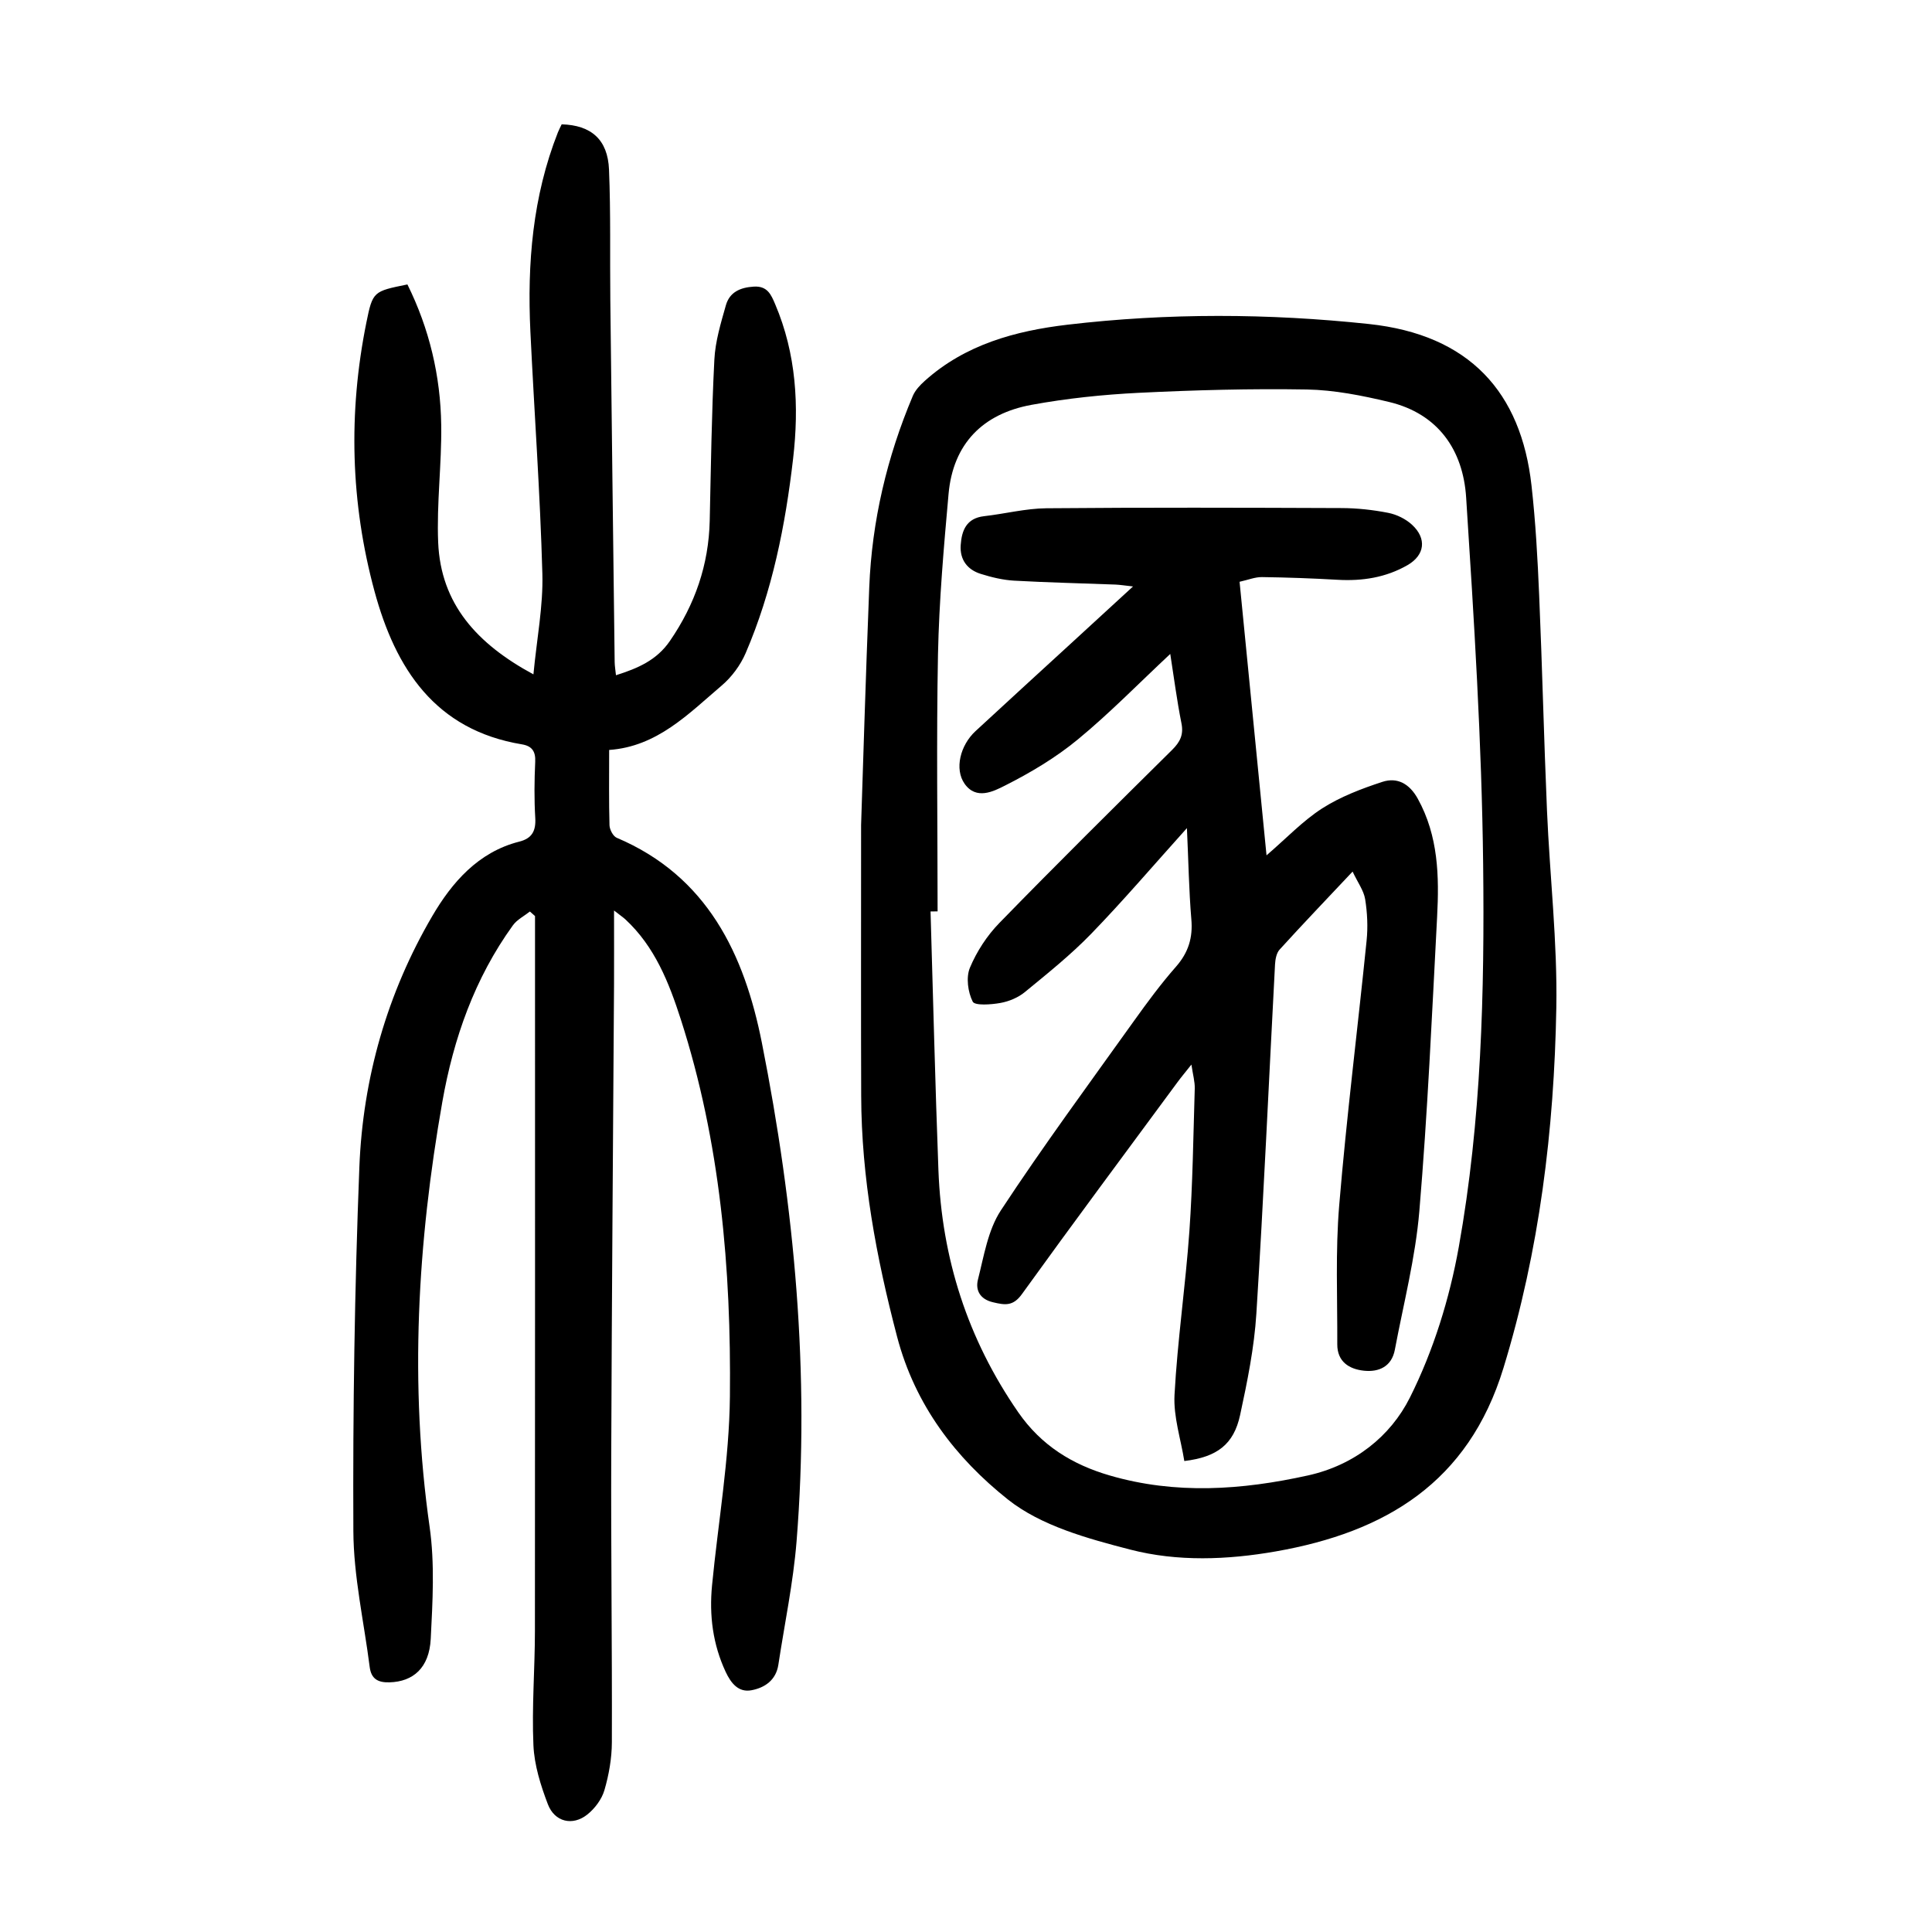 <?xml version="1.0" encoding="utf-8"?>
<svg version="1.1" id="zdic.net" xmlns="http://www.w3.org/2000/svg" xmlns:xlink="http://www.w3.org/1999/xlink" x="0px" y="0px"
	 viewBox="0 0 400 400" style="enable-background:new 0 0 400 400;" xml:space="preserve">
<g>
	<path d="M109.71,188.72c-1.19,0.94-2.66,1.67-3.52,2.86c-7.92,10.95-12.3,23.44-14.61,36.55c-5.14,29.18-6.84,58.48-2.63,88.01
		c1.08,7.58,0.62,15.45,0.23,23.16c-0.31,6.03-3.64,8.87-8.54,9.01c-2.44,0.07-3.79-0.75-4.1-3.18c-1.19-9.38-3.34-18.76-3.38-28.15
		c-0.12-25.1,0.26-50.22,1.24-75.3c0.72-18.44,5.76-36.06,15.1-52.02c4.03-6.89,9.48-13.26,18.01-15.41
		c2.63-0.66,3.47-2.22,3.31-4.9c-0.23-3.86-0.19-7.75-0.01-11.62c0.11-2.19-0.7-3.28-2.75-3.62c-18.02-2.98-26.18-15.73-30.51-31.65
		c-4.98-18.34-5.47-36.99-1.7-55.66c1.31-6.51,1.47-6.48,8.5-7.91c4.54,9.16,6.86,18.94,7,29.13c0.11,8.1-0.97,16.22-0.63,24.3
		c0.54,12.72,8.02,20.98,19.72,27.3c0.7-7.38,2.04-14.14,1.85-20.86c-0.46-16.72-1.68-33.42-2.48-50.13
		c-0.67-14.08,0.46-27.95,5.7-41.23c0.23-0.58,0.53-1.12,0.78-1.66c6.09,0.17,9.55,3.14,9.8,9.38c0.37,8.98,0.17,17.97,0.27,26.96
		c0.28,24.99,0.59,49.98,0.9,74.97c0.01,0.84,0.16,1.67,0.27,2.75c4.53-1.44,8.43-3.09,11.19-7.13c5.17-7.54,8.01-15.72,8.22-24.86
		c0.25-11.12,0.39-22.24,0.96-33.34c0.19-3.8,1.34-7.58,2.39-11.28c0.77-2.7,2.96-3.68,5.78-3.85c2.82-0.17,3.58,1.67,4.42,3.64
		c4.38,10.3,4.98,21.09,3.71,32.01c-1.6,13.8-4.3,27.39-9.82,40.23c-1.08,2.51-2.9,4.97-4.99,6.74
		c-6.89,5.87-13.35,12.61-23.27,13.31c0,5.61-0.07,10.61,0.07,15.59c0.03,0.9,0.74,2.27,1.49,2.59
		c18.8,7.96,26.44,24.17,30.06,42.46c6.75,34.05,9.97,68.48,7.18,103.22c-0.69,8.56-2.48,17.03-3.77,25.54
		c-0.49,3.2-2.83,4.77-5.58,5.28c-2.69,0.5-4.24-1.48-5.33-3.81c-2.66-5.7-3.42-11.7-2.82-17.9c1.26-13.04,3.57-26.07,3.7-39.12
		c0.27-26.42-1.99-52.67-10.16-78.05c-2.46-7.64-5.39-15.08-11.49-20.73c-0.44-0.4-0.94-0.74-2.34-1.83c0,5.61,0.02,10.38,0,15.15
		c-0.2,32.49-0.47,64.98-0.58,97.47c-0.07,19.86,0.19,39.72,0.13,59.58c-0.01,3.32-0.61,6.73-1.54,9.92
		c-0.55,1.89-1.99,3.82-3.56,5.06c-3.03,2.41-6.75,1.53-8.15-2.14c-1.49-3.9-2.81-8.1-2.99-12.22c-0.35-7.85,0.3-15.73,0.31-23.6
		c0.04-48.12,0.02-96.24,0.02-144.35c0-1.24,0-2.48,0-3.72C110.42,189.35,110.06,189.03,109.71,188.72z"/>
	<path d="M178.28,170.81c0.38-11.28,0.93-30.26,1.69-49.24c0.55-13.73,3.67-26.93,9.01-39.58c0.5-1.19,1.5-2.26,2.49-3.14
		c8.38-7.53,18.77-10.35,29.51-11.62c20.77-2.45,41.65-2.36,62.42-0.15c20.87,2.22,31.52,14.15,33.68,33.42
		c0.85,7.57,1.27,15.19,1.59,22.81c0.64,14.85,0.98,29.72,1.62,44.57c0.58,13.59,2.17,27.19,1.93,40.76
		c-0.45,25.27-3.48,50.2-10.95,74.6c-7.26,23.74-24.47,33.98-47.11,37.96c-10.05,1.76-20.35,2.16-30.14-0.37
		c-8.82-2.28-18.46-4.91-25.35-10.38c-10.74-8.54-19.2-19.45-22.94-33.71c-4.31-16.43-7.38-32.87-7.43-49.84
		C178.24,210.77,178.28,194.65,178.28,170.81z M194.12,188.69c-0.49,0.01-0.97,0.01-1.46,0.02c0.53,17.85,0.96,35.71,1.63,53.55
		c0.69,18.26,6.04,34.97,16.52,50.13c4.79,6.92,11.26,10.85,18.91,13.08c13.65,3.99,27.37,3.04,41.1,0
		c9.6-2.13,17.06-8.09,21.08-16.11c4.86-9.69,8.22-20.51,10.13-31.21c4.68-26.14,5.34-52.72,5.04-79.19
		c-0.29-25.33-1.89-50.66-3.52-75.96c-0.63-9.79-5.76-17.35-16.01-19.79c-5.55-1.32-11.29-2.47-16.96-2.57
		c-11.6-0.2-23.23,0.12-34.82,0.69c-7.43,0.37-14.9,1.15-22.21,2.49c-10.05,1.84-16.22,8.03-17.16,18.43
		c-0.99,11.05-1.96,22.14-2.19,33.23C193.86,153.2,194.12,170.95,194.12,188.69z"/>
	<path d="M245.74,171.45c-6.91,7.68-13.13,14.97-19.79,21.85c-4.23,4.37-9.03,8.21-13.74,12.08c-1.39,1.15-3.29,1.95-5.08,2.27
		c-1.93,0.35-5.3,0.59-5.74-0.27c-1-1.99-1.41-5.03-0.58-7.02c1.41-3.37,3.55-6.66,6.11-9.28c11.77-12.09,23.76-23.96,35.76-35.83
		c1.66-1.65,2.41-3.15,1.92-5.54c-0.93-4.64-1.53-9.35-2.31-14.32c-6.53,6.1-12.53,12.26-19.13,17.7
		c-4.56,3.76-9.77,6.87-15.06,9.54c-2.39,1.21-5.99,3.08-8.41-0.39c-2.09-3.01-0.91-7.91,2.27-10.86
		c6.6-6.11,13.25-12.18,19.88-18.26c4.04-3.71,8.07-7.42,12.74-11.7c-1.67-0.18-2.66-0.35-3.64-0.39
		c-6.99-0.27-13.98-0.42-20.96-0.81c-2.33-0.13-4.68-0.7-6.92-1.4c-2.79-0.87-4.36-2.95-4.16-5.95c0.21-3.05,1.18-5.58,4.85-6
		c4.31-0.49,8.6-1.6,12.9-1.64c20.37-0.18,40.75-0.12,61.12-0.04c3.22,0.01,6.49,0.37,9.65,0.99c1.74,0.34,3.6,1.25,4.91,2.45
		c3.12,2.87,2.67,6.31-0.93,8.38c-4.46,2.56-9.32,3.32-14.43,3.03c-5.22-0.3-10.46-0.49-15.69-0.56c-1.43-0.02-2.87,0.58-4.64,0.97
		c1.85,18.82,3.68,37.4,5.58,56.64c4.16-3.58,7.52-7.15,11.52-9.72c3.78-2.42,8.15-4.08,12.45-5.49c3.11-1.02,5.63,0.38,7.35,3.49
		c4.26,7.71,4.44,16.04,4,24.43c-1.07,20.33-1.97,40.67-3.68,60.95c-0.81,9.64-3.27,19.14-5.07,28.69
		c-0.65,3.47-3.27,4.68-6.41,4.35c-3.07-0.33-5.52-1.88-5.51-5.45c0.04-9.61-0.4-19.27,0.4-28.82c1.52-18.29,3.82-36.51,5.67-54.77
		c0.29-2.83,0.15-5.77-0.3-8.58c-0.29-1.79-1.52-3.43-2.6-5.72c-5.46,5.8-10.35,10.91-15.11,16.15c-0.66,0.72-0.89,2.02-0.95,3.08
		c-1.28,24.08-2.34,48.18-3.86,72.25c-0.44,7.06-1.87,14.1-3.37,21.04c-1.31,6.05-4.73,8.7-11.55,9.52
		c-0.72-4.52-2.27-9.15-2.03-13.68c0.61-11.32,2.28-22.58,3.08-33.89c0.69-9.82,0.81-19.69,1.11-29.54
		c0.04-1.42-0.38-2.85-0.69-4.97c-1.28,1.61-2.14,2.63-2.93,3.71c-10.75,14.58-21.57,29.11-32.16,43.81
		c-1.84,2.55-3.5,2.28-5.99,1.69c-2.77-0.65-3.65-2.57-3.12-4.68c1.24-4.88,2.07-10.26,4.74-14.33c8.77-13.34,18.25-26.2,27.54-39.2
		c2.76-3.86,5.59-7.7,8.72-11.26c2.57-2.93,3.53-6,3.18-9.88C246.15,184.29,246.06,178.29,245.74,171.45z"/>
</g>
</svg>

